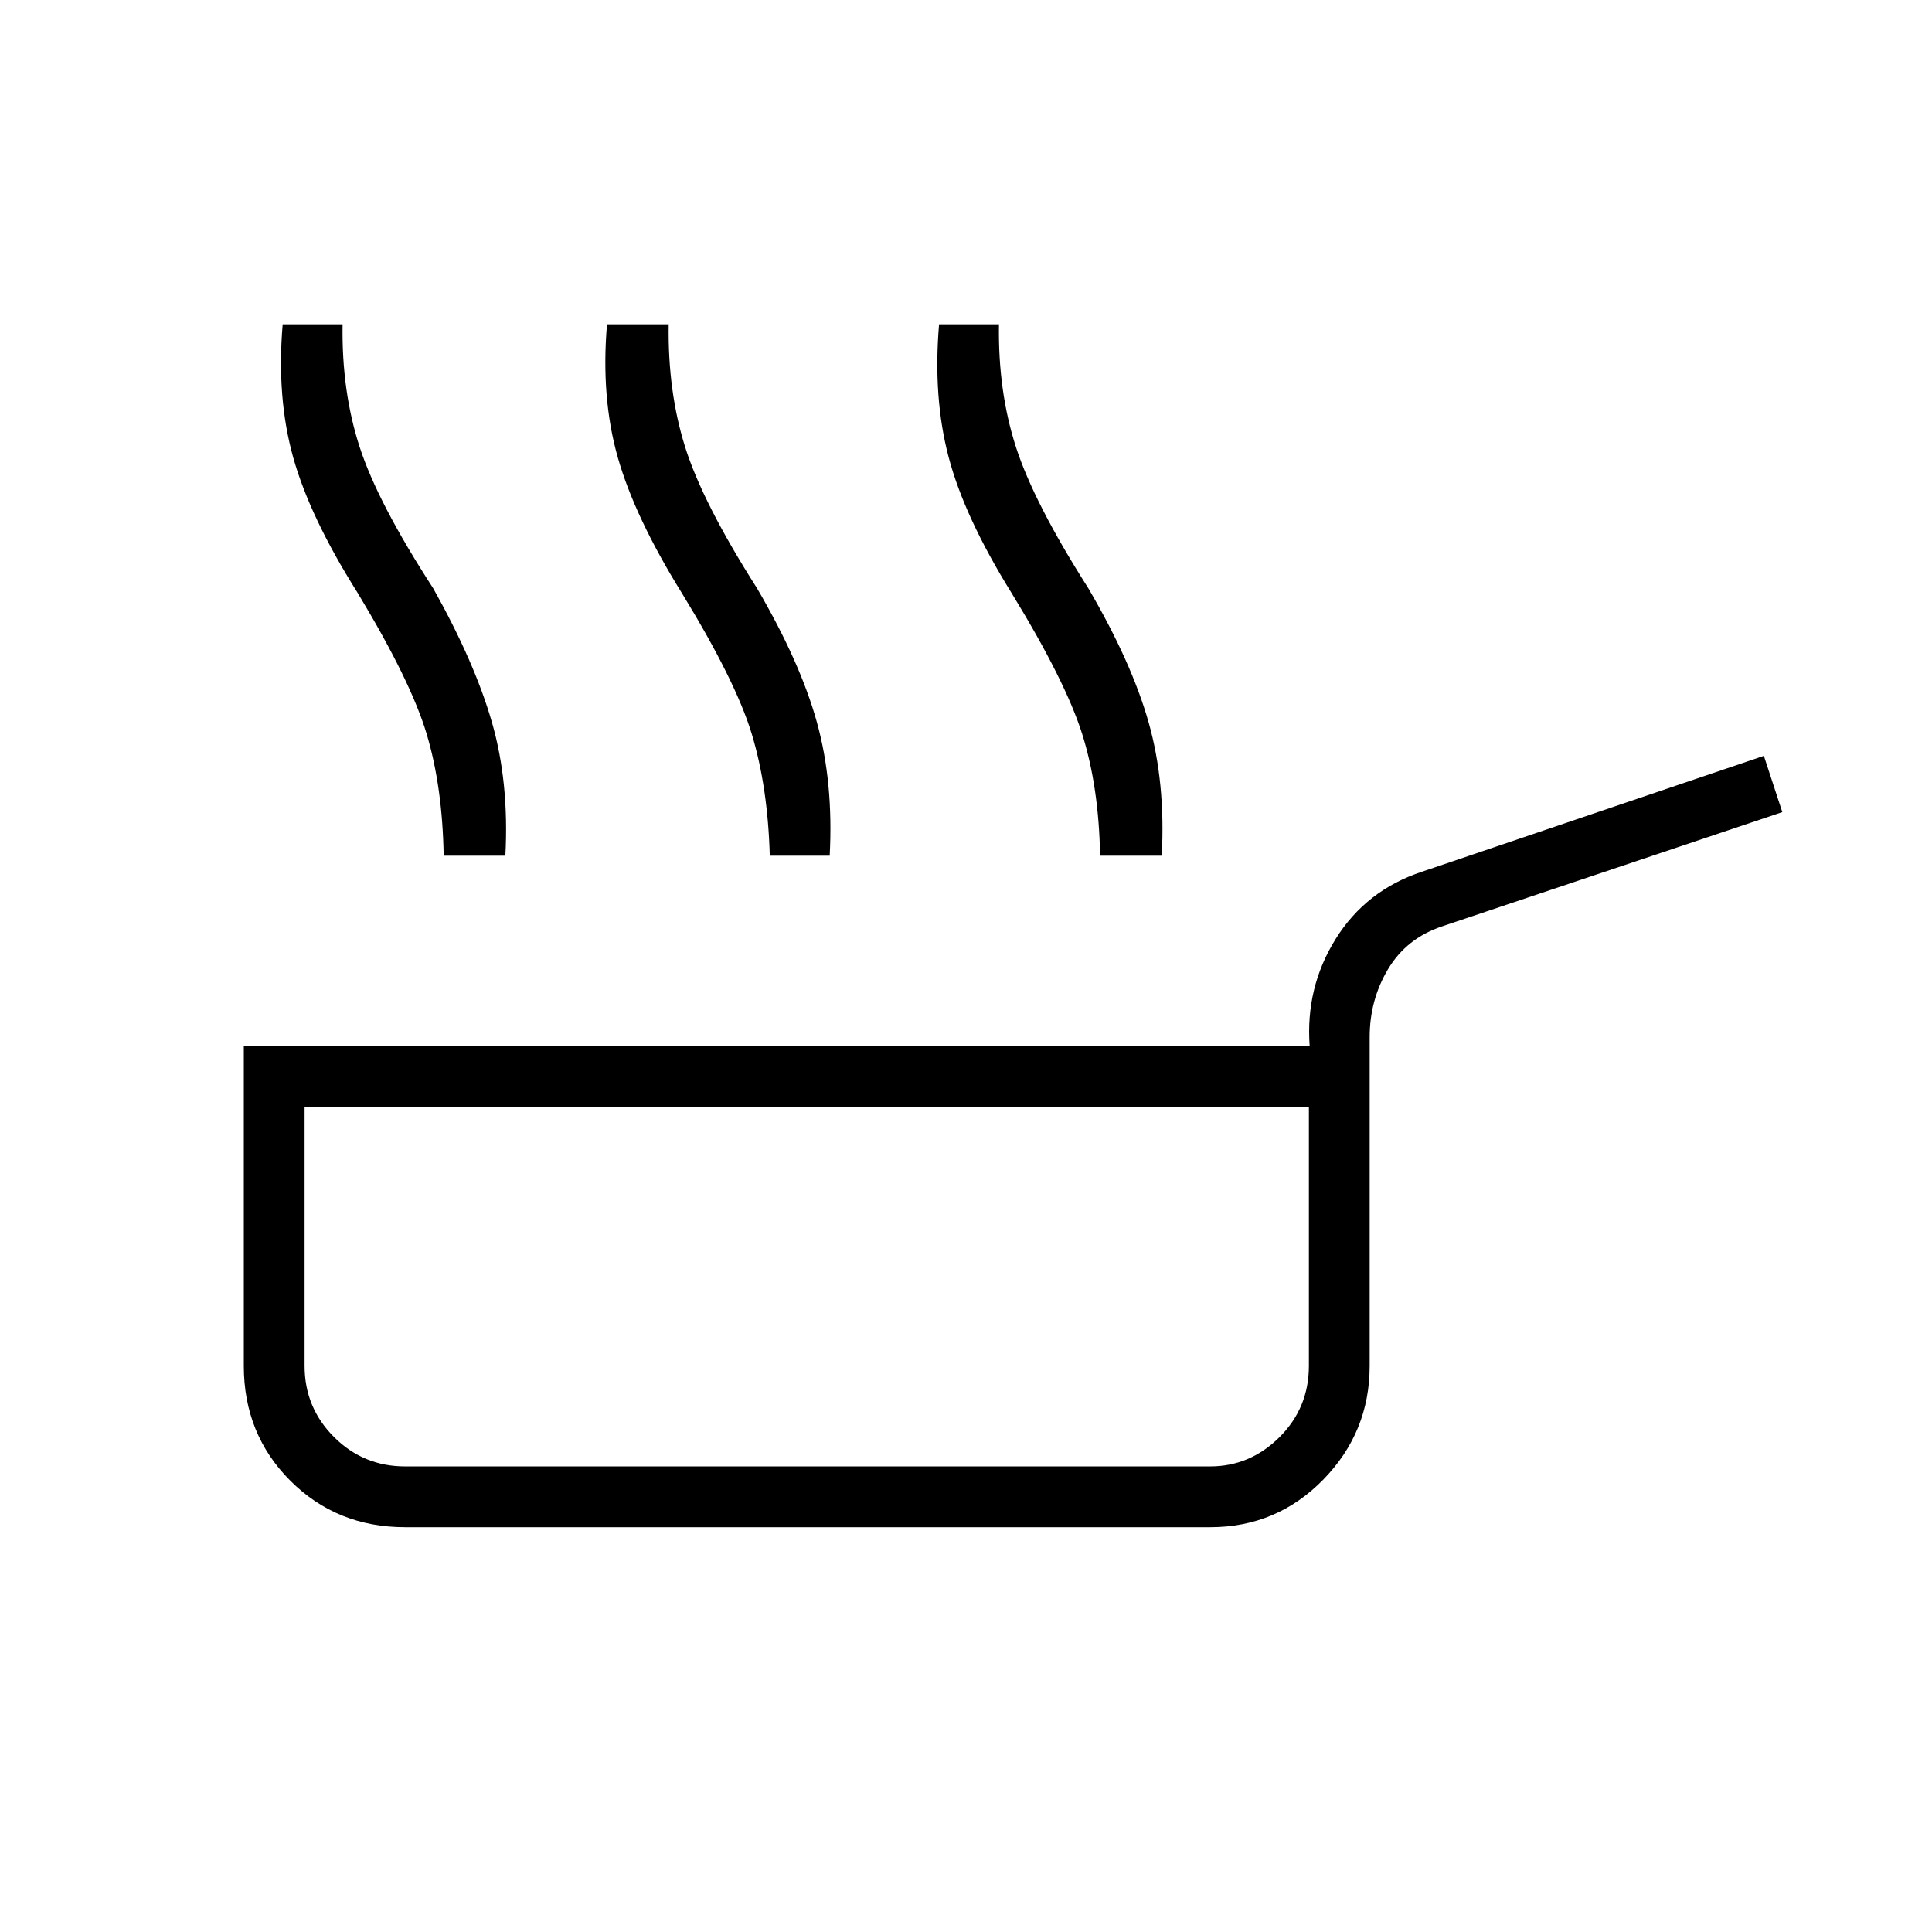 <svg xmlns="http://www.w3.org/2000/svg" height="48" viewBox="0 -960 960 960" width="48"><path d="M220.46-534.81q-.58-34.15-8.46-60.52-7.88-26.36-34.35-70.17-23.73-37.65-32-67.35-8.27-29.69-5.19-66h29.77q-.54 33.16 8.46 60.91t36.58 70.29q20.58 36.69 29.17 66.55 8.6 29.87 6.68 66.29h-30.66Zm162.04 0q-.96-34.15-8.96-60.52-8-26.36-34.85-70.17-23.34-37.65-31.75-67.35-8.4-29.69-5.32-66h30.65q-.54 33.16 8.15 60.91 8.7 27.75 35.77 70.29 21.46 36.69 29.73 66.55 8.27 29.87 6.35 66.29H382.5Zm164.12 0q-.58-34.15-8.91-60.52-8.33-26.36-35.17-70.17-23.35-37.65-31.17-67.35-7.83-29.69-4.75-66h29.76q-.53 33.16 8.41 60.91t36.02 70.29q21.46 36.69 29.92 66.55 8.46 29.87 6.54 66.29h-30.65ZM201.31-201.15q-33.96 0-57.06-23.1t-23.1-57.06v-158.84h529.62q-2.15-29.08 12.9-53.27 15.06-24.2 42.91-33.43l169.88-57.57 9.16 27.96-169.27 56.84q-17.54 5.93-26.66 21.22-9.11 15.28-9.11 33.71v163.38q0 32.96-23.1 56.56t-56.17 23.6h-400Zm0-30.2h400q19.84 0 34.46-14.53 14.61-14.54 14.61-35.43v-128.65H151.35v128.65q0 20.73 14.61 35.35 14.62 14.61 35.35 14.61Zm200-89.11Z"/></svg>